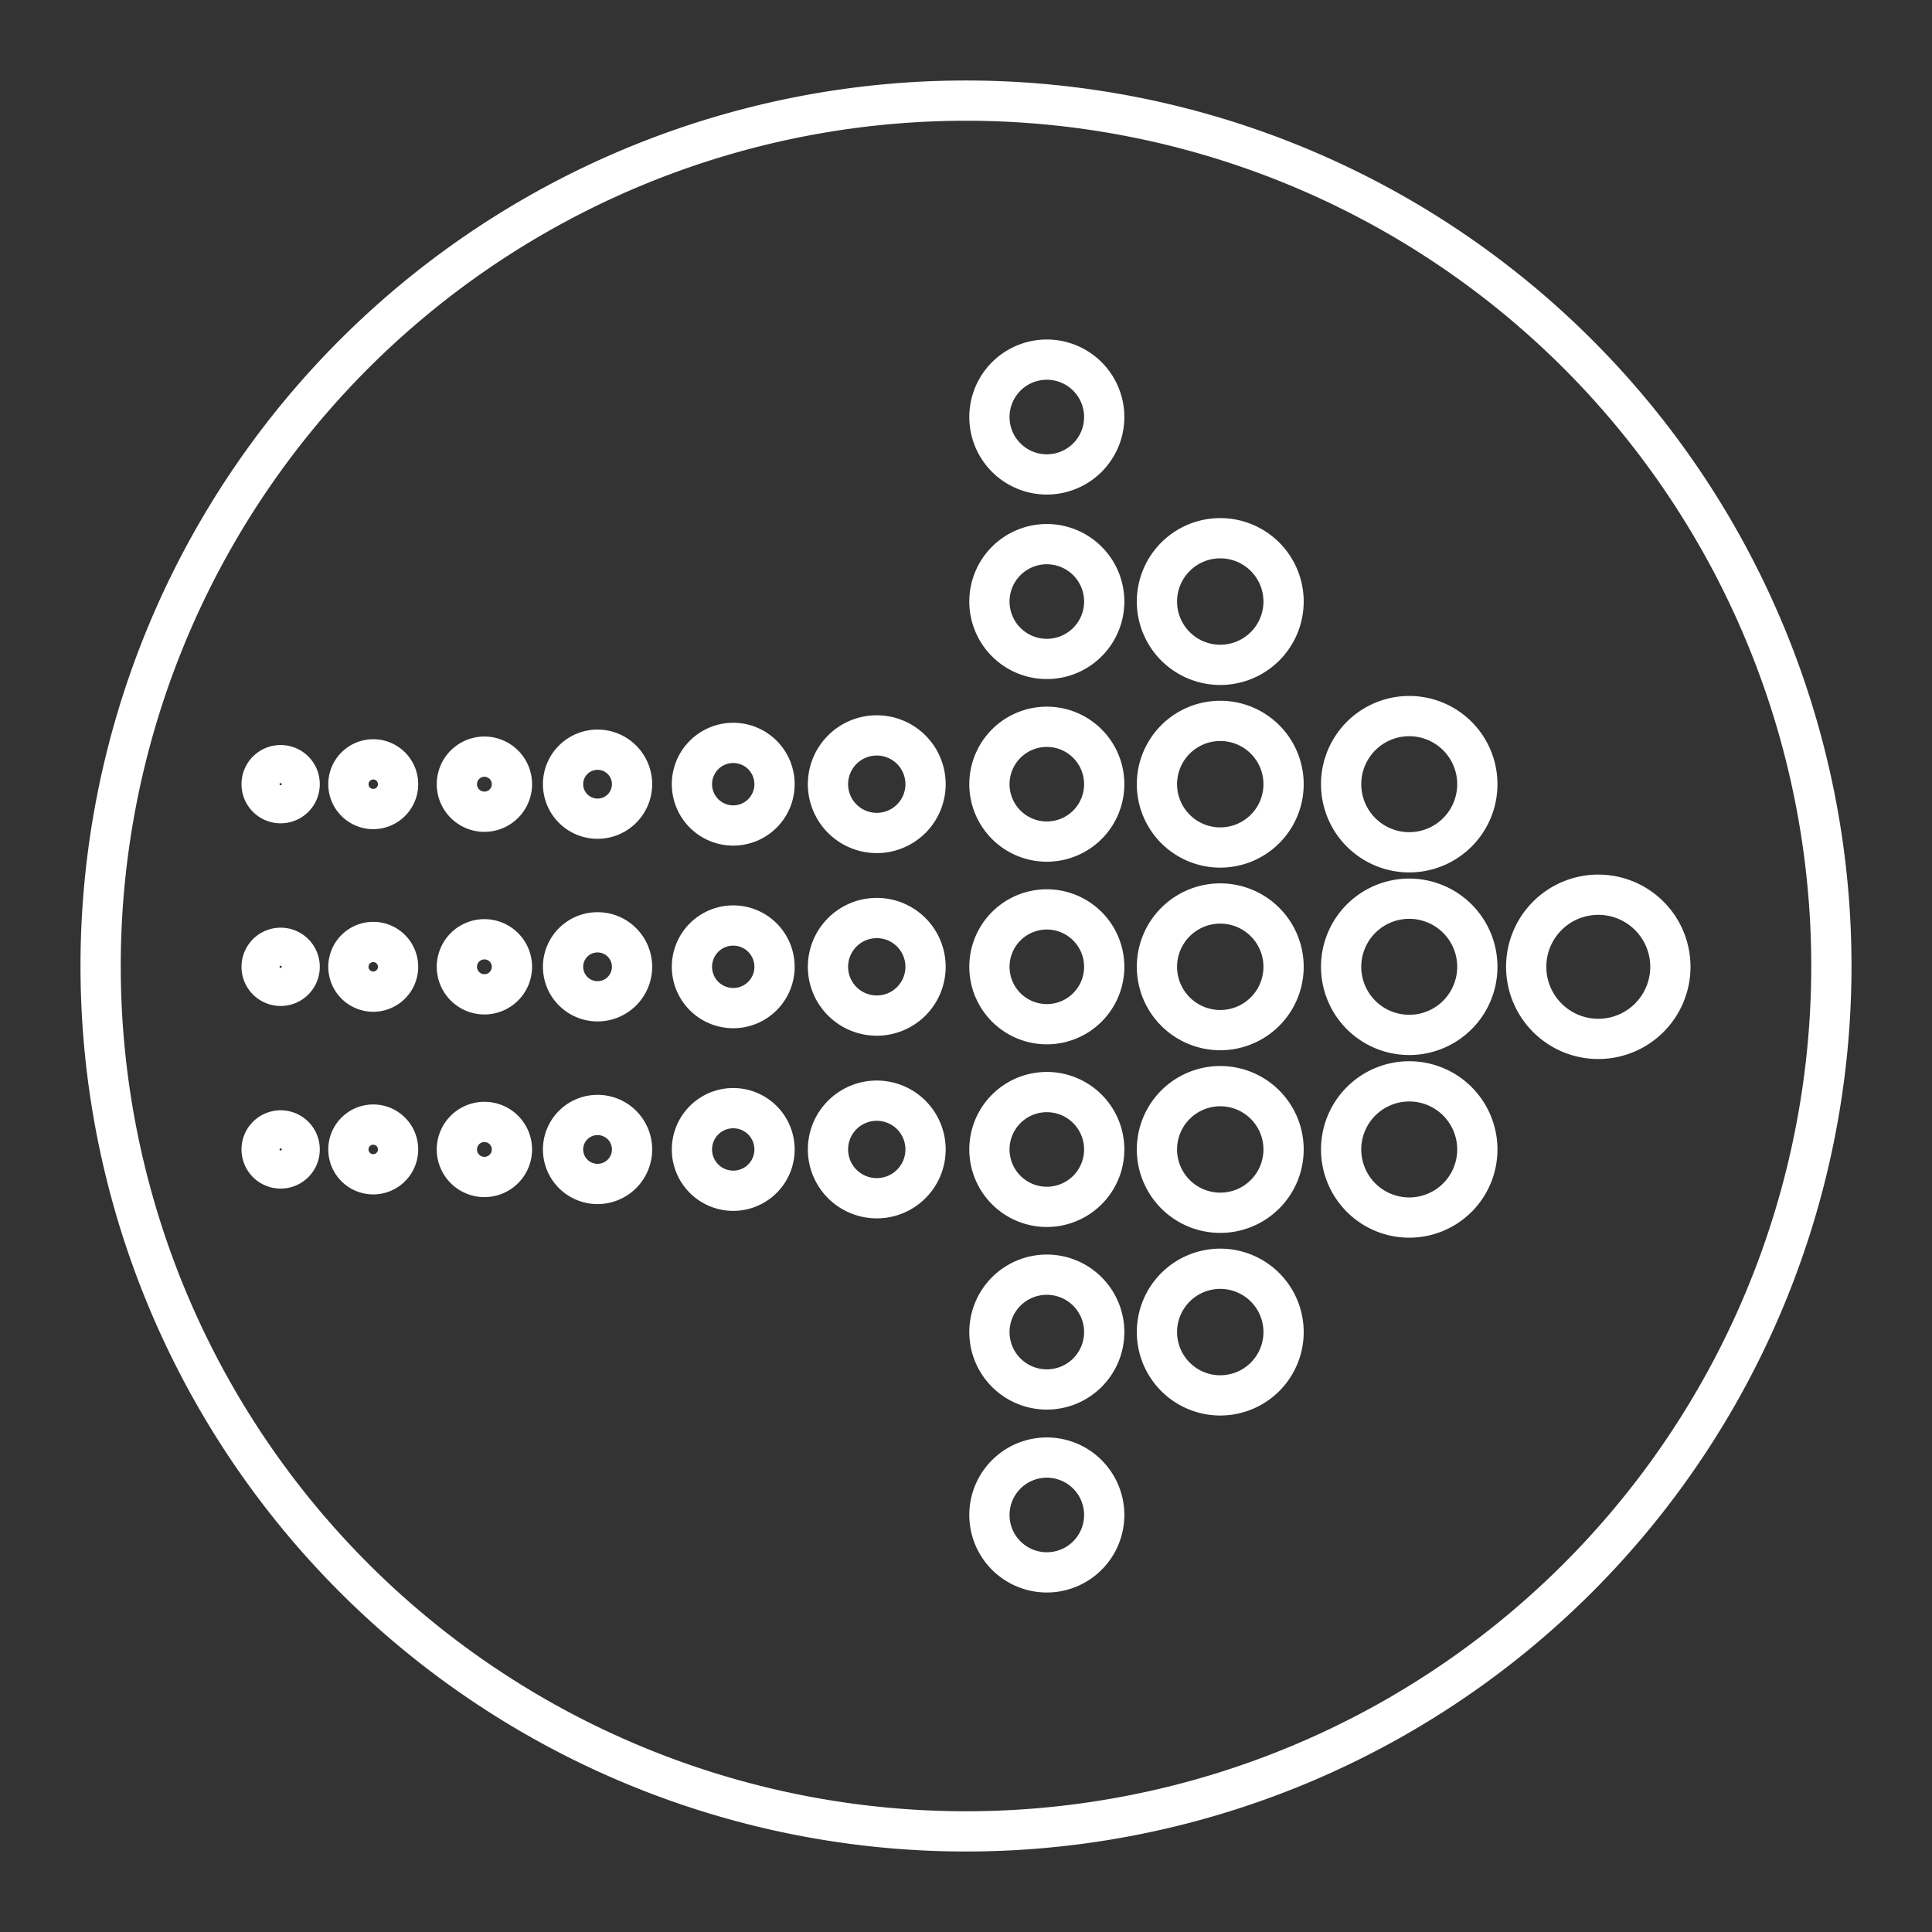 <?xml version="1.0" encoding="UTF-8" standalone="no"?>
<svg
   id="Layer_1"
   data-name="Layer 1"
   version="1.1"
   viewBox="0 0 48 48"
   sodipodi:docname="jobsdb.svg"
   inkscape:version="1.3.2 (091e20ef0f, 2023-11-25)"
   xml:space="preserve"
   xmlns:inkscape="http://www.inkscape.org/namespaces/inkscape"
   xmlns:sodipodi="http://sodipodi.sourceforge.net/DTD/sodipodi-0.dtd"
   xmlns="http://www.w3.org/2000/svg"
   xmlns:svg="http://www.w3.org/2000/svg"><rect x="0" y="0" width="48" height="48" fill="#333333" stroke="none"/><sodipodi:namedview
     id="namedview1"
     pagecolor="#242424"
     bordercolor="#000000"
     borderopacity="0.25"
     inkscape:showpageshadow="2"
     inkscape:pageopacity="0.0"
     inkscape:pagecheckerboard="0"
     inkscape:deskcolor="#535353"
     inkscape:zoom="12.59534"
     inkscape:cx="15.045247"
     inkscape:cy="28.145331"
     inkscape:window-width="1918"
     inkscape:window-height="1053"
     inkscape:window-x="0"
     inkscape:window-y="0"
     inkscape:window-maximized="1"
     inkscape:current-layer="Layer_1" /><defs
     id="defs1"><style
       id="style1">
      .cls-1 {
        fill: none;
        stroke: #fff;
        stroke-linecap: round;
        stroke-linejoin: round;
      }
    </style></defs><path
     style="fill:none;stroke:#ffffff;stroke-linecap:round;stroke-linejoin:round"
     d="M 45.5,24 A 21.5,21.5 0 0 1 24,45.5 21.5,21.5 0 0 1 2.5,24 21.5,21.5 0 0 1 24,2.5 21.5,21.5 0 0 1 45.5,24 Z"
     id="path82" /><g
     id="g82"><path
       style="fill:none;stroke:#ffffff;stroke-linecap:round;stroke-linejoin:round"
       d="m 15.703,24.02 a 0.857,0.857 0 0 1 -0.857,0.857 0.857,0.857 0 0 1 -0.857,-0.857 0.857,0.857 0 0 1 0.857,-0.857 0.857,0.857 0 0 1 0.857,0.857 z"
       id="path81" /><path
       style="fill:none;stroke:#ffffff;stroke-linecap:round;stroke-linejoin:round"
       d="m 19.243,24.02 a 1.026,1.026 0 0 1 -1.026,1.026 1.026,1.026 0 0 1 -1.026,-1.026 1.026,1.026 0 0 1 1.026,-1.026 1.026,1.026 0 0 1 1.026,1.026 z"
       id="path80" /><path
       style="fill:none;stroke:#ffffff;stroke-linecap:round;stroke-linejoin:round"
       d="m 22.995,24.02 a 1.212,1.212 0 0 1 -1.212,1.212 1.212,1.212 0 0 1 -1.212,-1.212 1.212,1.212 0 0 1 1.212,-1.212 1.212,1.212 0 0 1 1.212,1.212 z"
       id="path79" /><path
       style="fill:none;stroke:#ffffff;stroke-linecap:round;stroke-linejoin:round"
       d="m 27.434,24.02 a 1.426,1.426 0 0 1 -1.426,1.426 1.426,1.426 0 0 1 -1.426,-1.426 1.426,1.426 0 0 1 1.426,-1.426 1.426,1.426 0 0 1 1.426,1.426 z"
       id="path78" /><path
       style="fill:none;stroke:#ffffff;stroke-linecap:round;stroke-linejoin:round"
       d="m 31.89,24.02 a 1.573,1.573 0 0 1 -1.573,1.573 1.573,1.573 0 0 1 -1.573,-1.573 1.573,1.573 0 0 1 1.573,-1.573 1.573,1.573 0 0 1 1.573,1.573 z"
       id="path77" /><path
       style="fill:none;stroke:#ffffff;stroke-linecap:round;stroke-linejoin:round"
       d="m 36.704,24.02 a 1.692,1.692 0 0 1 -1.692,1.692 1.692,1.692 0 0 1 -1.692,-1.692 1.692,1.692 0 0 1 1.692,-1.692 1.692,1.692 0 0 1 1.692,1.692 z"
       id="path76" /><path
       style="fill:none;stroke:#ffffff;stroke-linecap:round;stroke-linejoin:round"
       d="m 41.5,24.02 a 1.791,1.791 0 0 1 -1.791,1.791 1.791,1.791 0 0 1 -1.791,-1.791 1.791,1.791 0 0 1 1.791,-1.791 1.791,1.791 0 0 1 1.791,1.791 z"
       id="path75" /><path
       style="fill:none;stroke:#ffffff;stroke-linecap:round;stroke-linejoin:round"
       d="m 12.719,24.02 a 0.684,0.684 0 0 1 -0.684,0.684 0.684,0.684 0 0 1 -0.684,-0.684 0.684,0.684 0 0 1 0.684,-0.684 0.684,0.684 0 0 1 0.684,0.684 z"
       id="path74" /><path
       style="fill:none;stroke:#ffffff;stroke-linecap:round;stroke-linejoin:round"
       d="M 9.89,24.02 A 0.617,0.617 0 0 1 9.273,24.637 0.617,0.617 0 0 1 8.656,24.02 0.617,0.617 0 0 1 9.273,23.403 0.617,0.617 0 0 1 9.89,24.02 Z"
       id="path73" /><path
       style="fill:none;stroke:#ffffff;stroke-linecap:round;stroke-linejoin:round"
       d="M 7.445,24.02 A 0.472,0.472 0 0 1 6.972,24.493 0.472,0.472 0 0 1 6.5,24.02 0.472,0.472 0 0 1 6.972,23.548 0.472,0.472 0 0 1 7.445,24.02 Z"
       id="path72" /><path
       style="fill:none;stroke:#ffffff;stroke-linecap:round;stroke-linejoin:round"
       d="m 15.703,19.483 a 0.857,0.857 0 0 1 -0.857,0.857 0.857,0.857 0 0 1 -0.857,-0.857 0.857,0.857 0 0 1 0.857,-0.857 0.857,0.857 0 0 1 0.857,0.857 z"
       id="path71" /><path
       style="fill:none;stroke:#ffffff;stroke-linecap:round;stroke-linejoin:round"
       d="m 19.243,19.483 a 1.026,1.026 0 0 1 -1.026,1.026 1.026,1.026 0 0 1 -1.026,-1.026 1.026,1.026 0 0 1 1.026,-1.026 1.026,1.026 0 0 1 1.026,1.026 z"
       id="path70" /><path
       style="fill:none;stroke:#ffffff;stroke-linecap:round;stroke-linejoin:round"
       d="m 22.995,19.483 a 1.212,1.212 0 0 1 -1.212,1.212 1.212,1.212 0 0 1 -1.212,-1.212 1.212,1.212 0 0 1 1.212,-1.212 1.212,1.212 0 0 1 1.212,1.212 z"
       id="path69" /><path
       style="fill:none;stroke:#ffffff;stroke-linecap:round;stroke-linejoin:round"
       d="m 27.434,19.483 a 1.426,1.426 0 0 1 -1.426,1.426 1.426,1.426 0 0 1 -1.426,-1.426 1.426,1.426 0 0 1 1.426,-1.426 1.426,1.426 0 0 1 1.426,1.426 z"
       id="path68" /><path
       style="fill:none;stroke:#ffffff;stroke-linecap:round;stroke-linejoin:round"
       d="m 31.89,19.483 a 1.573,1.573 0 0 1 -1.573,1.573 1.573,1.573 0 0 1 -1.573,-1.573 1.573,1.573 0 0 1 1.573,-1.573 1.573,1.573 0 0 1 1.573,1.573 z"
       id="path67" /><path
       style="fill:none;stroke:#ffffff;stroke-linecap:round;stroke-linejoin:round"
       d="m 36.704,19.483 a 1.692,1.692 0 0 1 -1.692,1.692 1.692,1.692 0 0 1 -1.692,-1.692 1.692,1.692 0 0 1 1.692,-1.692 1.692,1.692 0 0 1 1.692,1.692 z"
       id="path66" /><path
       style="fill:none;stroke:#ffffff;stroke-linecap:round;stroke-linejoin:round"
       d="m 12.719,19.483 a 0.684,0.684 0 0 1 -0.684,0.684 0.684,0.684 0 0 1 -0.684,-0.684 0.684,0.684 0 0 1 0.684,-0.684 0.684,0.684 0 0 1 0.684,0.684 z"
       id="path65" /><path
       style="fill:none;stroke:#ffffff;stroke-linecap:round;stroke-linejoin:round"
       d="M 9.89,19.483 A 0.617,0.617 0 0 1 9.273,20.1 0.617,0.617 0 0 1 8.656,19.483 0.617,0.617 0 0 1 9.273,18.866 0.617,0.617 0 0 1 9.89,19.483 Z"
       id="path64" /><path
       style="fill:none;stroke:#ffffff;stroke-linecap:round;stroke-linejoin:round"
       d="M 7.445,19.483 A 0.472,0.472 0 0 1 6.972,19.955 0.472,0.472 0 0 1 6.5,19.483 0.472,0.472 0 0 1 6.972,19.01 0.472,0.472 0 0 1 7.445,19.483 Z"
       id="path63" /><path
       style="fill:none;stroke:#ffffff;stroke-linecap:round;stroke-linejoin:round"
       d="m 15.703,28.558 a 0.857,0.857 0 0 1 -0.857,0.857 0.857,0.857 0 0 1 -0.857,-0.857 0.857,0.857 0 0 1 0.857,-0.857 0.857,0.857 0 0 1 0.857,0.857 z"
       id="path62" /><path
       style="fill:none;stroke:#ffffff;stroke-linecap:round;stroke-linejoin:round"
       d="m 19.243,28.558 a 1.026,1.026 0 0 1 -1.026,1.026 1.026,1.026 0 0 1 -1.026,-1.026 1.026,1.026 0 0 1 1.026,-1.026 1.026,1.026 0 0 1 1.026,1.026 z"
       id="path61" /><path
       style="fill:none;stroke:#ffffff;stroke-linecap:round;stroke-linejoin:round"
       d="m 22.995,28.558 a 1.212,1.212 0 0 1 -1.212,1.212 1.212,1.212 0 0 1 -1.212,-1.212 1.212,1.212 0 0 1 1.212,-1.212 1.212,1.212 0 0 1 1.212,1.212 z"
       id="path60" /><path
       style="fill:none;stroke:#ffffff;stroke-linecap:round;stroke-linejoin:round"
       d="m 27.434,28.558 a 1.426,1.426 0 0 1 -1.426,1.426 1.426,1.426 0 0 1 -1.426,-1.426 1.426,1.426 0 0 1 1.426,-1.426 1.426,1.426 0 0 1 1.426,1.426 z"
       id="path59" /><path
       style="fill:none;stroke:#ffffff;stroke-linecap:round;stroke-linejoin:round"
       d="m 31.89,28.558 a 1.573,1.573 0 0 1 -1.573,1.573 1.573,1.573 0 0 1 -1.573,-1.573 1.573,1.573 0 0 1 1.573,-1.573 1.573,1.573 0 0 1 1.573,1.573 z"
       id="path58" /><path
       style="fill:none;stroke:#ffffff;stroke-linecap:round;stroke-linejoin:round"
       d="m 36.704,28.558 a 1.692,1.692 0 0 1 -1.692,1.692 1.692,1.692 0 0 1 -1.692,-1.692 1.692,1.692 0 0 1 1.692,-1.692 1.692,1.692 0 0 1 1.692,1.692 z"
       id="path57" /><path
       style="fill:none;stroke:#ffffff;stroke-linecap:round;stroke-linejoin:round"
       d="m 12.719,28.558 a 0.684,0.684 0 0 1 -0.684,0.684 0.684,0.684 0 0 1 -0.684,-0.684 0.684,0.684 0 0 1 0.684,-0.684 0.684,0.684 0 0 1 0.684,0.684 z"
       id="path56" /><path
       style="fill:none;stroke:#ffffff;stroke-linecap:round;stroke-linejoin:round"
       d="M 9.89,28.558 A 0.617,0.617 0 0 1 9.273,29.175 0.617,0.617 0 0 1 8.656,28.558 0.617,0.617 0 0 1 9.273,27.94 0.617,0.617 0 0 1 9.89,28.558 Z"
       id="path55" /><path
       style="fill:none;stroke:#ffffff;stroke-linecap:round;stroke-linejoin:round"
       d="M 7.445,28.558 A 0.472,0.472 0 0 1 6.972,29.03 0.472,0.472 0 0 1 6.5,28.558 0.472,0.472 0 0 1 6.972,28.085 0.472,0.472 0 0 1 7.445,28.558 Z"
       id="path54" /><path
       style="fill:none;stroke:#ffffff;stroke-linecap:round;stroke-linejoin:round"
       d="m 27.434,14.945 a 1.426,1.426 0 0 1 -1.426,1.426 1.426,1.426 0 0 1 -1.426,-1.426 1.426,1.426 0 0 1 1.426,-1.426 1.426,1.426 0 0 1 1.426,1.426 z"
       id="path53" /><path
       style="fill:none;stroke:#ffffff;stroke-linecap:round;stroke-linejoin:round"
       d="m 31.89,14.945 a 1.573,1.573 0 0 1 -1.573,1.573 1.573,1.573 0 0 1 -1.573,-1.573 1.573,1.573 0 0 1 1.573,-1.573 1.573,1.573 0 0 1 1.573,1.573 z"
       id="path52" /><path
       style="fill:none;stroke:#ffffff;stroke-linecap:round;stroke-linejoin:round"
       d="m 27.434,10.361 a 1.426,1.426 0 0 1 -1.426,1.426 1.426,1.426 0 0 1 -1.426,-1.426 1.426,1.426 0 0 1 1.426,-1.426 1.426,1.426 0 0 1 1.426,1.426 z"
       id="path51" /><path
       style="fill:none;stroke:#ffffff;stroke-linecap:round;stroke-linejoin:round"
       d="m 27.434,33.095 a 1.426,1.426 0 0 1 -1.426,1.426 1.426,1.426 0 0 1 -1.426,-1.426 1.426,1.426 0 0 1 1.426,-1.426 1.426,1.426 0 0 1 1.426,1.426 z"
       id="path50" /><path
       style="fill:none;stroke:#ffffff;stroke-linecap:round;stroke-linejoin:round"
       d="m 31.89,33.095 a 1.573,1.573 0 0 1 -1.573,1.573 1.573,1.573 0 0 1 -1.573,-1.573 1.573,1.573 0 0 1 1.573,-1.573 1.573,1.573 0 0 1 1.573,1.573 z"
       id="path49" /><path
       style="fill:none;stroke:#ffffff;stroke-linecap:round;stroke-linejoin:round"
       d="m 27.434,37.639 a 1.426,1.426 0 0 1 -1.426,1.426 1.426,1.426 0 0 1 -1.426,-1.426 1.426,1.426 0 0 1 1.426,-1.426 1.426,1.426 0 0 1 1.426,1.426 z"
       id="circle46" /></g></svg>
